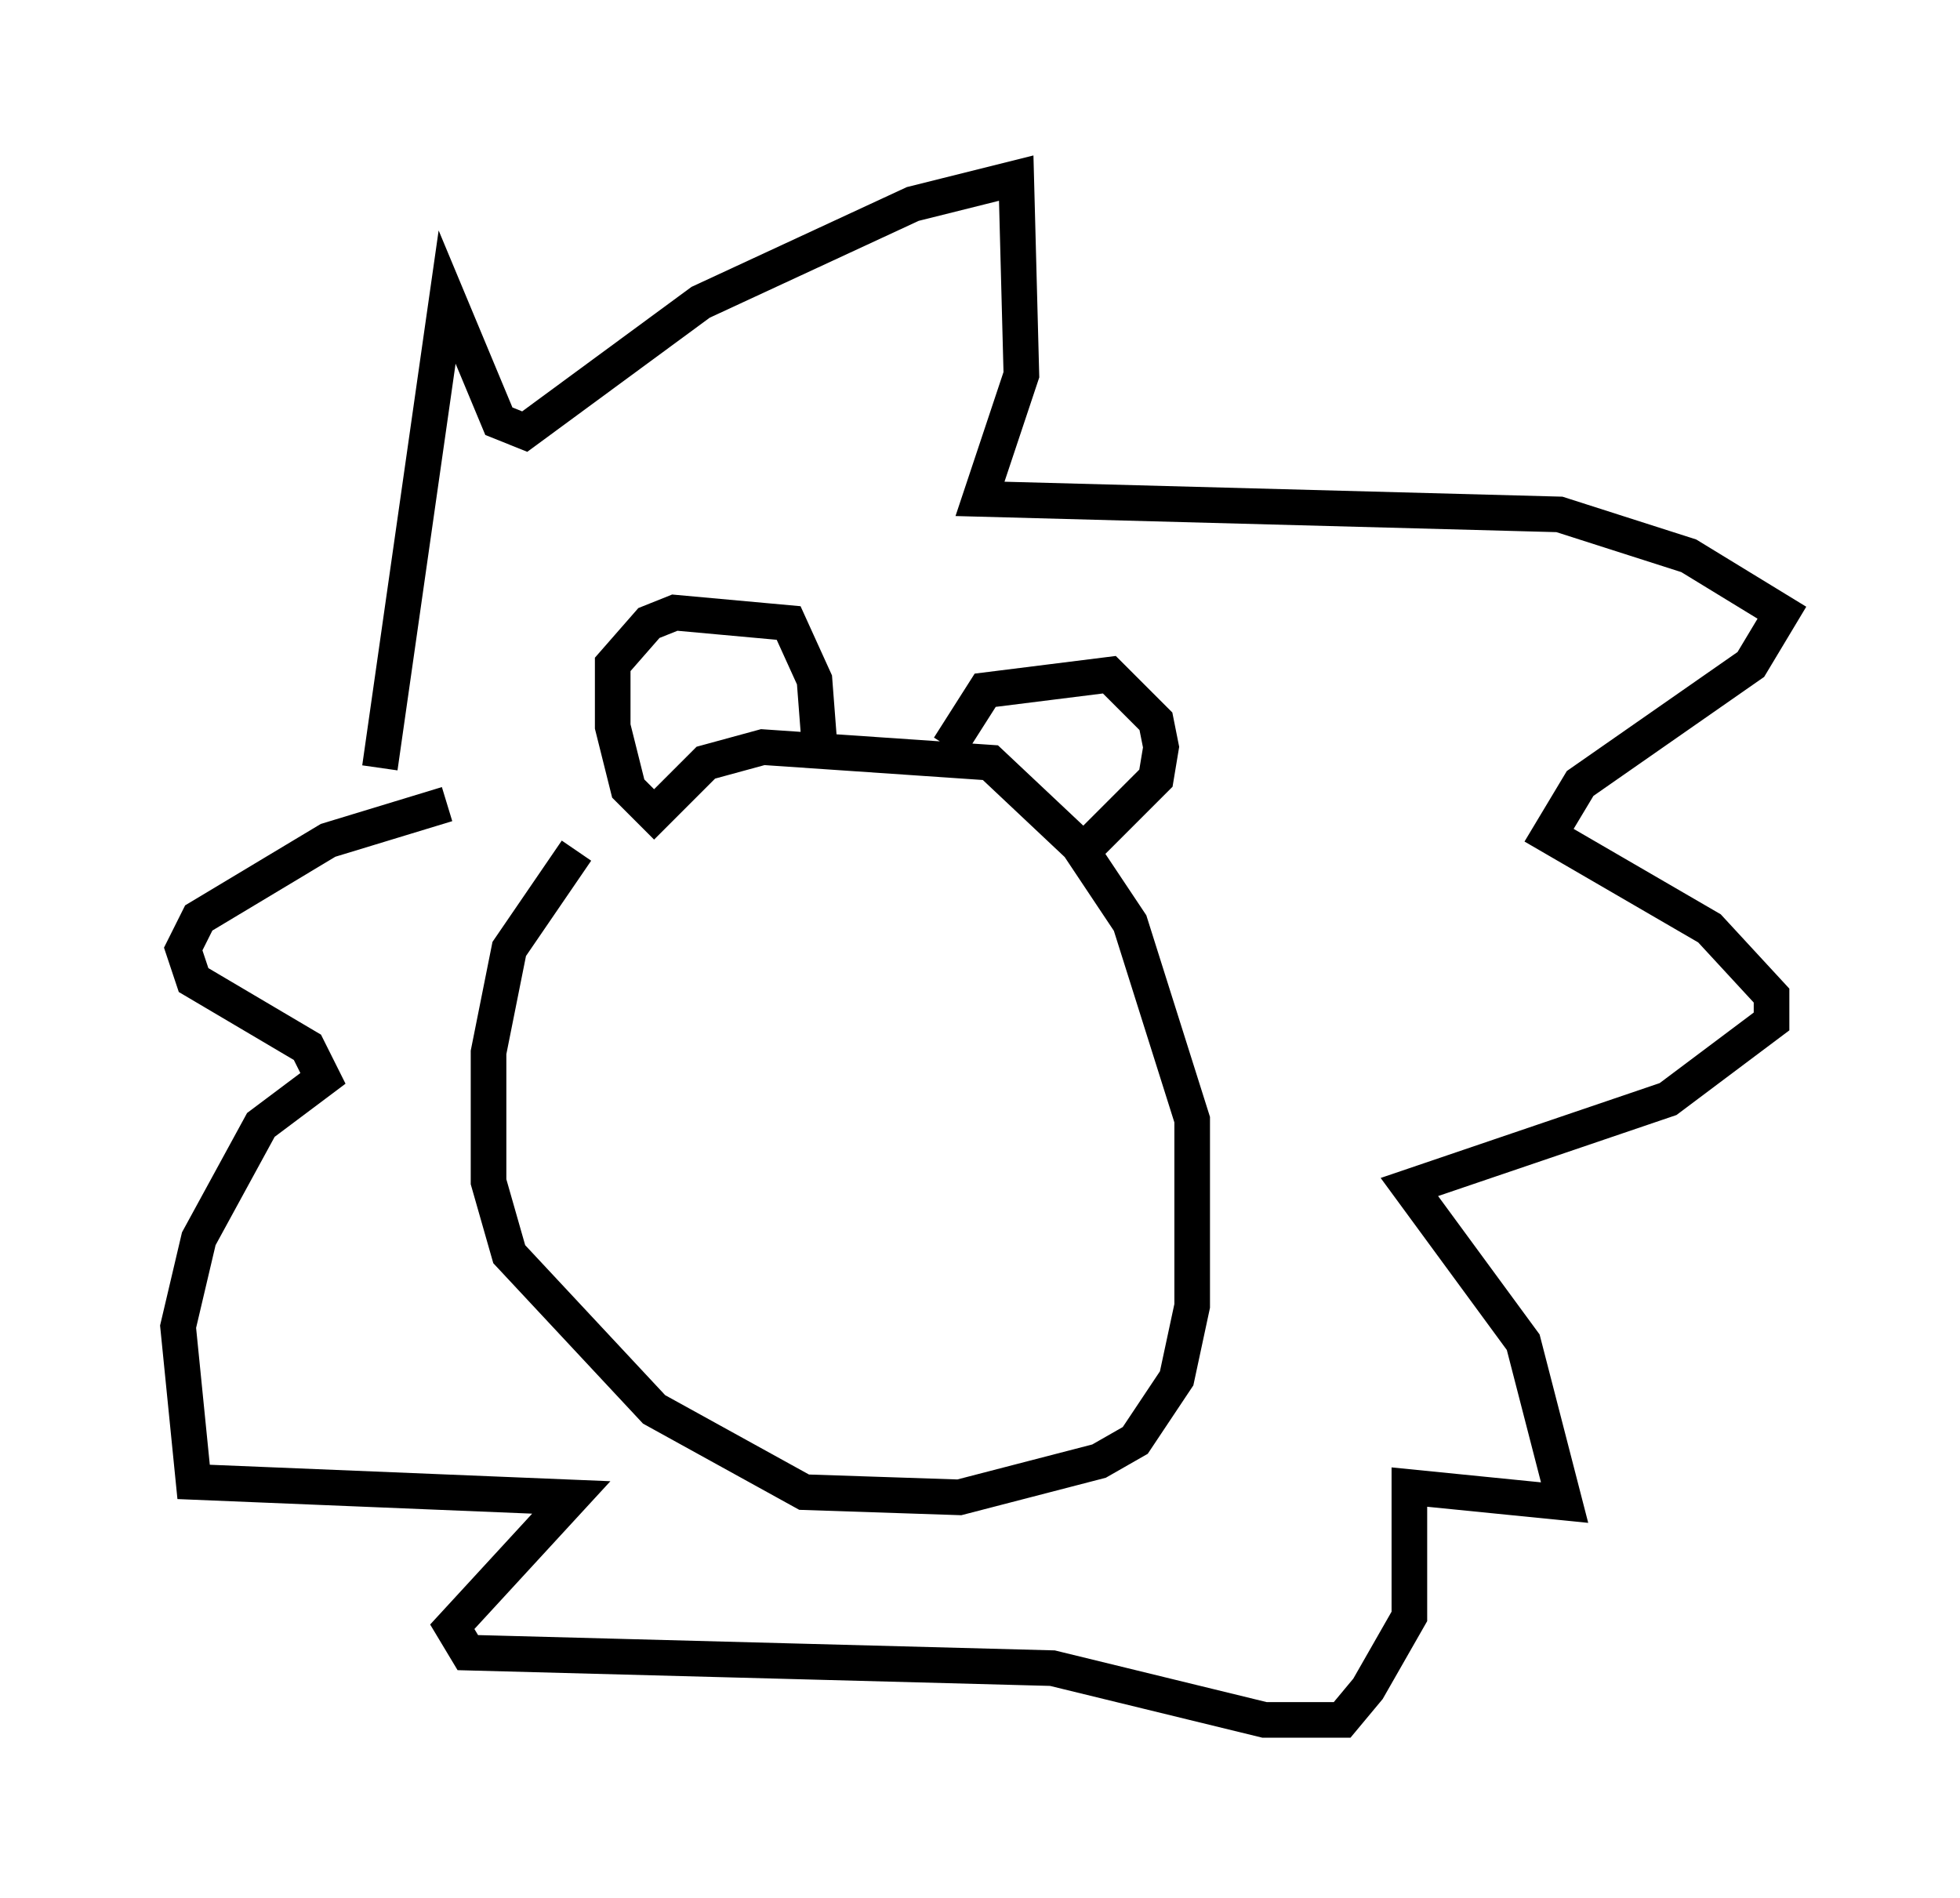 <?xml version="1.0" encoding="utf-8" ?>
<svg baseProfile="full" height="53.285" version="1.1" width="55.028" xmlns="http://www.w3.org/2000/svg" xmlns:ev="http://www.w3.org/2001/xml-events" xmlns:xlink="http://www.w3.org/1999/xlink"><defs /><rect fill="white" height="53.285" width="55.028" x="0" y="0" /><path d="M19.816, 22.14 m-3.631, 1.743 l-1.888, 2.76 -0.581, 2.905 l0.0, 3.631 0.581, 2.034 l4.067, 4.358 4.212, 2.324 l4.358, 0.145 3.922, -1.017 l1.017, -0.581 1.162, -1.743 l0.436, -2.034 0.0, -5.229 l-1.743, -5.52 -1.453, -2.179 l-2.469, -2.324 -6.391, -0.436 l-1.598, 0.436 -1.453, 1.453 l-0.726, -0.726 -0.436, -1.743 l0.0, -1.743 1.017, -1.162 l0.726, -0.291 3.196, 0.291 l0.726, 1.598 0.145, 1.888 m3.631, 0.0 l1.017, -1.598 3.486, -0.436 l1.307, 1.307 0.145, 0.726 l-0.145, 0.872 -2.034, 2.034 m-19.754, -2.324 l1.888, -13.218 1.453, 3.486 l0.726, 0.291 4.939, -3.631 l5.955, -2.76 2.905, -0.726 l0.145, 5.52 -1.162, 3.486 l16.268, 0.436 3.631, 1.162 l2.615, 1.598 -0.872, 1.453 l-4.793, 3.341 -0.872, 1.453 l4.503, 2.615 1.743, 1.888 l0.0, 0.726 -2.905, 2.179 l-7.263, 2.469 3.196, 4.358 l1.162, 4.503 -4.358, -0.436 l0.0, 3.631 -1.162, 2.034 l-0.726, 0.872 -2.179, 0.0 l-5.955, -1.453 -16.413, -0.436 l-0.436, -0.726 3.341, -3.631 l-10.603, -0.436 -0.436, -4.358 l0.581, -2.469 1.743, -3.196 l1.743, -1.307 -0.436, -0.872 l-3.196, -1.888 -0.291, -0.872 l0.436, -0.872 3.631, -2.179 l3.341, -1.017 m10.022, 5.81 " fill="none" stroke="black" stroke-width="1" /></svg>
